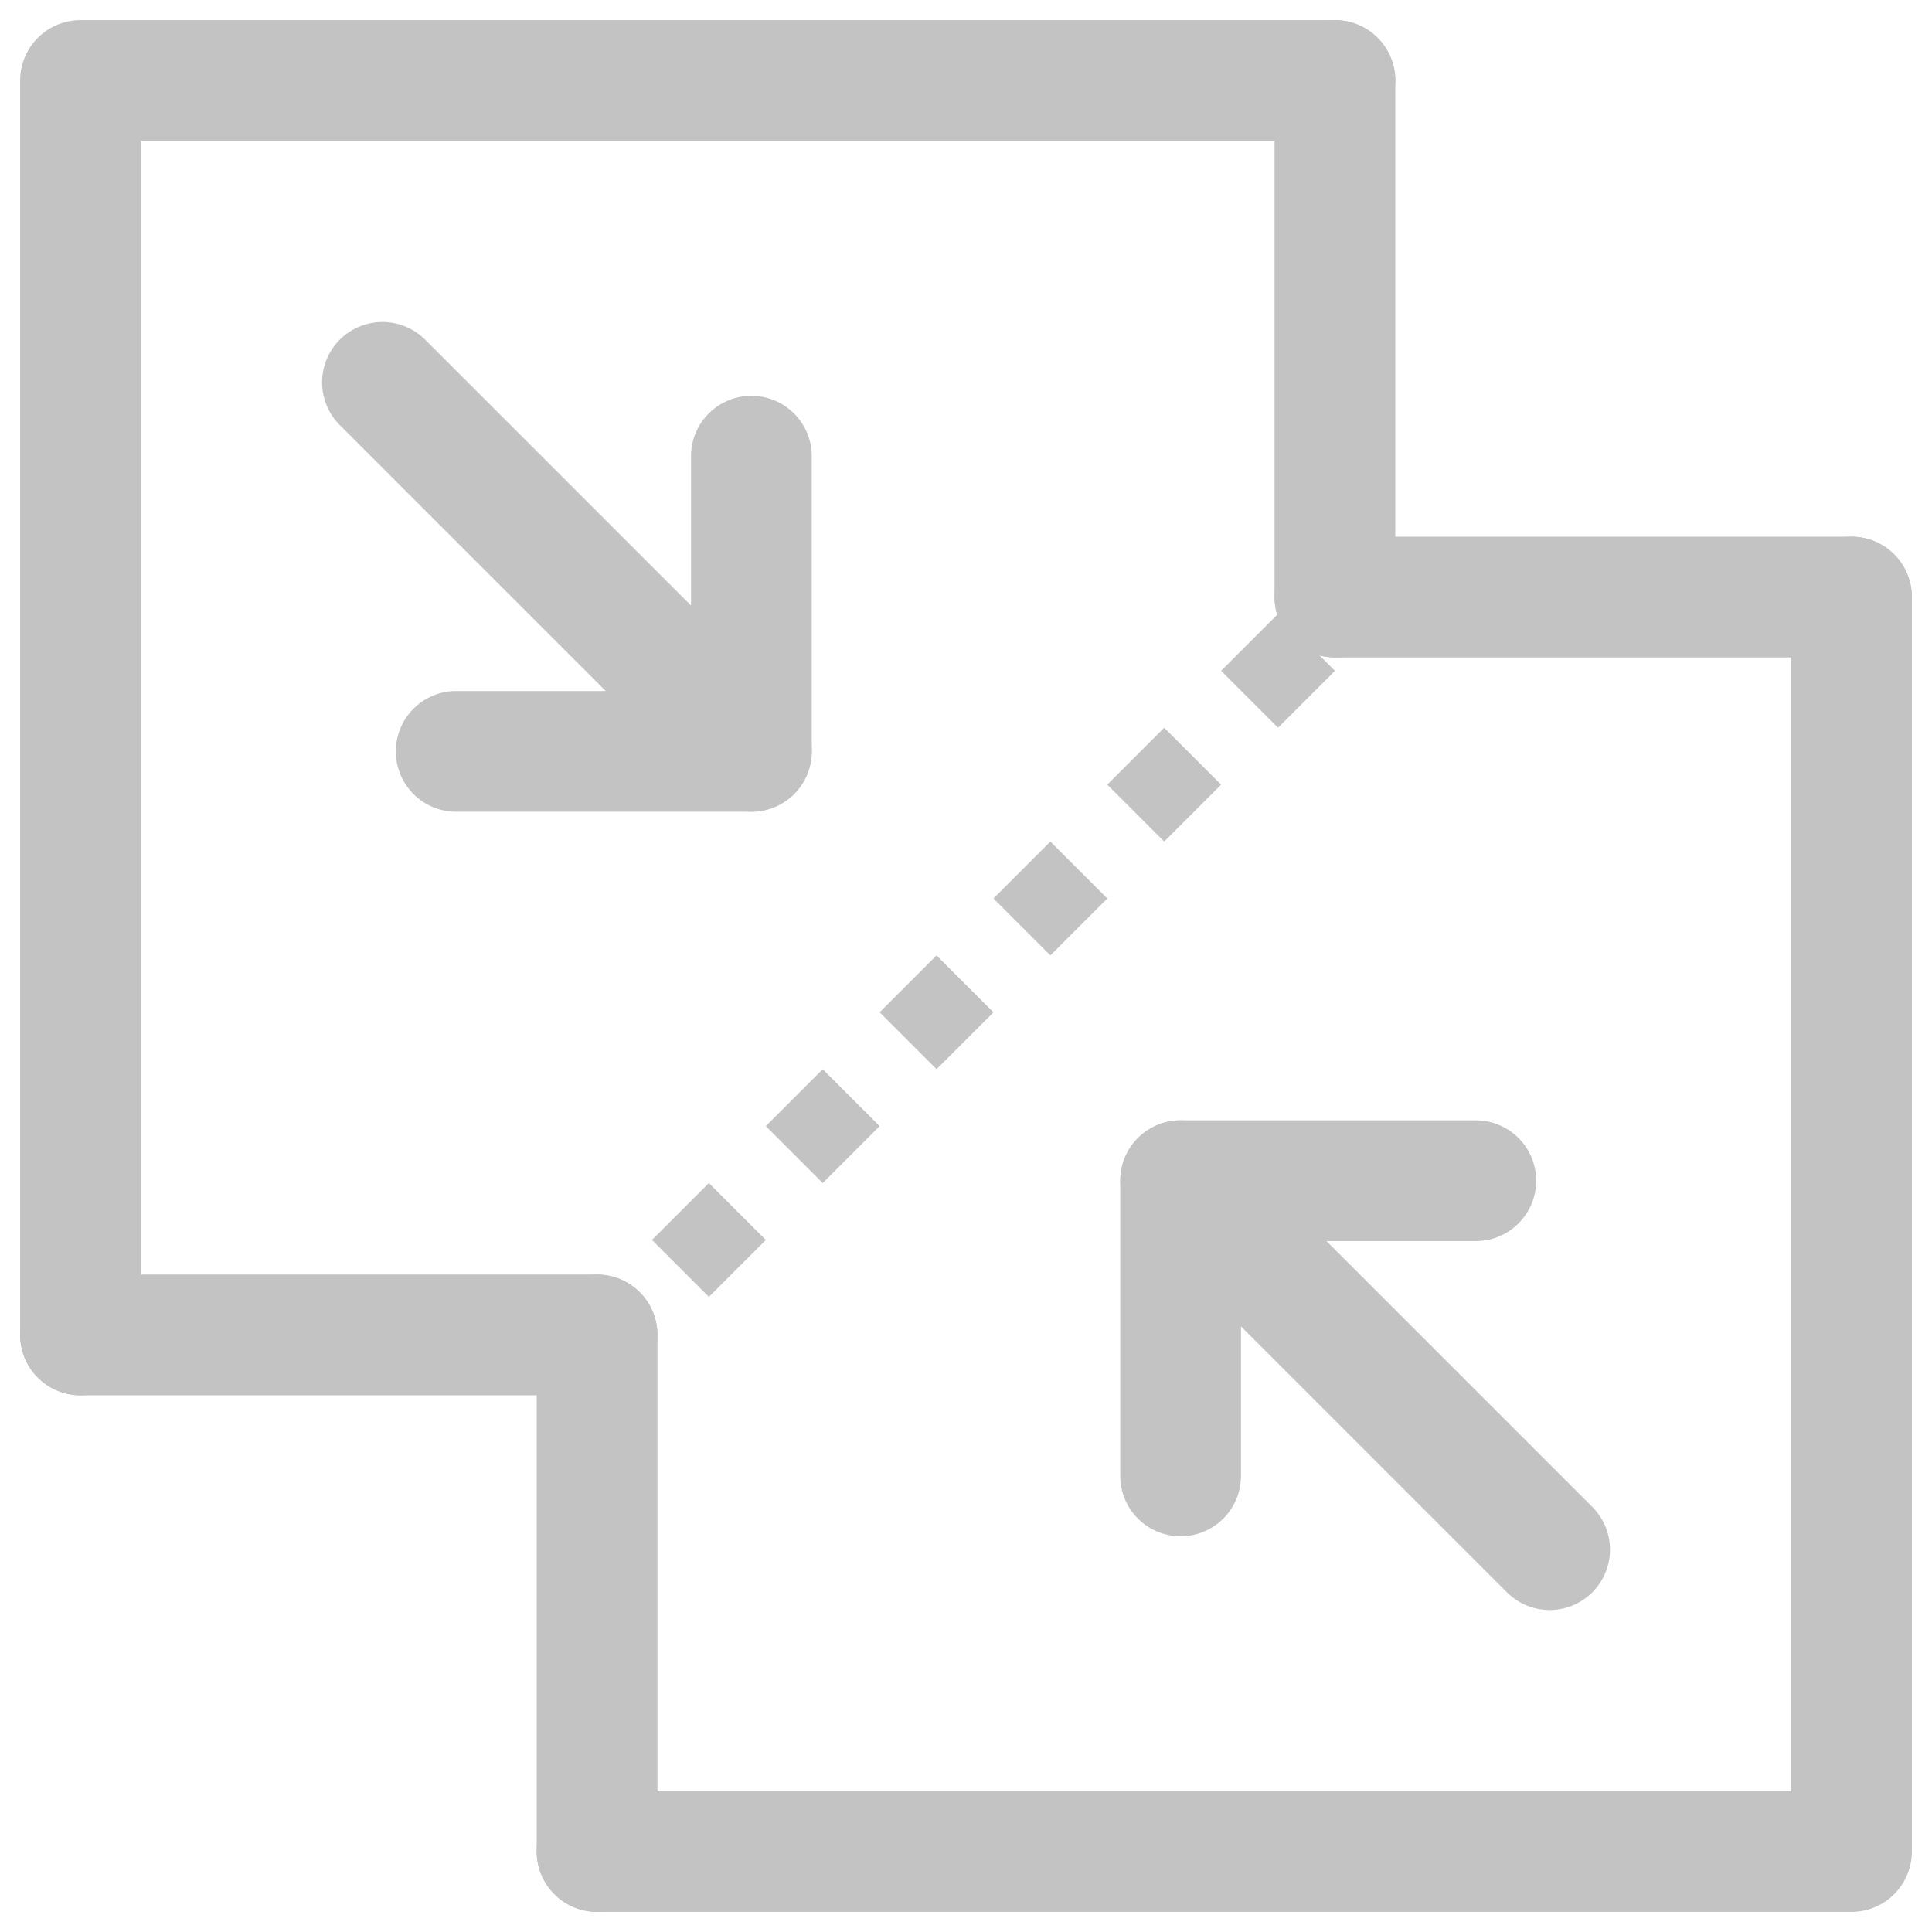 <svg width="24" height="24" viewBox="0 0 24 24" fill="none" xmlns="http://www.w3.org/2000/svg">
<path d="M16.583 1H1V16.583" stroke="#C3C3C3" stroke-width="1.5" stroke-linecap="round" stroke-linejoin="round"/>
<path d="M7.417 23H23V7.417" stroke="#C3C3C3" stroke-width="1.5" stroke-linecap="round" stroke-linejoin="round"/>
<path d="M7.417 16.583V23" stroke="#C3C3C3" stroke-width="1.5" stroke-linecap="round" stroke-linejoin="round"/>
<path d="M7.417 16.583H1" stroke="#C3C3C3" stroke-width="1.5" stroke-linecap="round" stroke-linejoin="round"/>
<path d="M16.583 7.417V1" stroke="#C3C3C3" stroke-width="1.5" stroke-linecap="round" stroke-linejoin="round"/>
<path d="M16.583 7.417H23" stroke="#C3C3C3" stroke-width="1.5" stroke-linecap="round" stroke-linejoin="round"/>
<path d="M18.333 14.667H14.666V18.334" stroke="#C3C3C3" stroke-width="1.5" stroke-linecap="round" stroke-linejoin="round"/>
<path d="M14.667 14.667L19.25 19.25" stroke="#C3C3C3" stroke-width="1.5" stroke-linecap="round" stroke-linejoin="round"/>
<path d="M5.667 9.334H9.334V5.667" stroke="#C3C3C3" stroke-width="1.5" stroke-linecap="round" stroke-linejoin="round"/>
<path d="M9.334 9.333L4.751 4.75" stroke="#C3C3C3" stroke-width="1.5" stroke-linecap="round" stroke-linejoin="round"/>
<line y1="-0.5" x2="11.667" y2="-0.5" transform="matrix(-0.707 0.707 0.707 0.707 16.583 8.333)" stroke="#C3C3C3" stroke-dasharray="1 1"/>
</svg>
